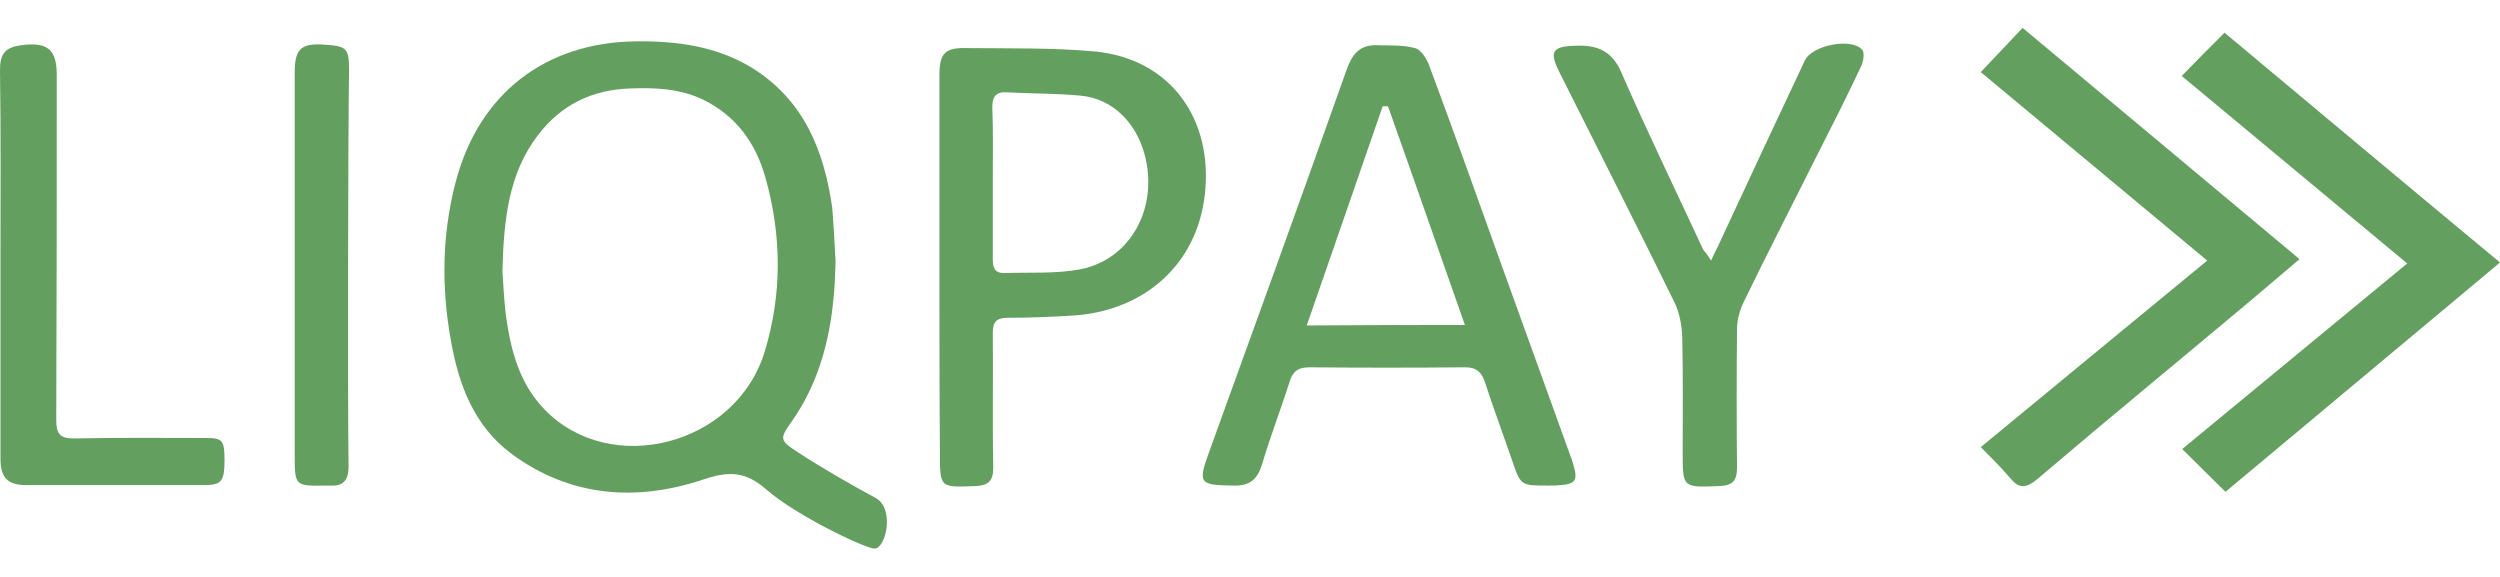 <?xml version="1.0" encoding="utf-8"?>
<!-- Generator: Adobe Illustrator 19.0.1, SVG Export Plug-In . SVG Version: 6.00 Build 0)  -->
<svg version="1.1" id="Слой_1" xmlns="http://www.w3.org/2000/svg" xmlns:xlink="http://www.w3.org/1999/xlink" x="0px" y="0px"
	 viewBox="0 0 520 120" style="enable-background:new 0 0 520 120;" xml:space="preserve">
<style type="text/css">
	.st0{fill:#639F5F;}
</style>
<g>
	<path class="st0" d="M173.8,54.4c-0.2,9.8-1.5,19.3-6,28.1c-0.8,1.6-1.8,3.2-2.8,4.7c-2.9,4.1-3,4.3,1,6.9c4.9,3.2,10.8,6.6,16,9.4
		c4.2,2.1,2.3,10.6-0.1,10.6c-1.9,0-16.2-6.8-22.4-12.2c-4.3-3.8-7.7-4-13.1-2.2c-14,4.7-27.8,3.7-40-5.3
		c-7.8-5.8-11-14.4-12.6-23.5c-2-11-1.9-22.1,1-33.1c4.8-18.3,18.6-29,37.5-29.2c8.5-0.1,16.7,1,24.1,5.5
		c10.8,6.7,15,17.2,16.7,29.1C173.4,46.9,173.6,50.6,173.8,54.4z M104.5,56.3c0.2,2.5,0.3,6.2,0.8,9.8c1,7,2.8,13.7,7.9,19
		c13.7,14.3,40,7.6,45.9-12.1c3.6-11.9,3.5-24.1,0.1-36.1c-2-7.1-6-12.7-12.8-16.1c-4.9-2.4-10.1-2.6-15.4-2.4
		c-7.9,0.3-14.3,3.4-19.1,9.7C105.8,36.1,104.8,45.5,104.5,56.3z"/>
	<path class="st0" d="M322,101c-5.7,0-5.7,0-7.5-5.3c-1.9-5.5-3.9-10.9-5.7-16.4c-0.7-2-1.8-2.9-4-2.9c-10.8,0.1-21.7,0.1-32.5,0
		c-2.4,0-3.5,1-4.1,3.1c-1.8,5.7-4,11.3-5.7,17.1c-1,3.2-2.6,4.5-6,4.4c-7-0.1-7.4-0.4-5-7c9.6-26.5,19.2-53,28.6-79.5
		c1.1-3.1,2.6-5.1,6-5.1c2.8,0.1,5.6-0.1,8.2,0.6c1.3,0.3,2.5,2.3,3,3.7c5.1,13.7,10,27.4,14.9,41.1c4.8,13.3,9.6,26.6,14.4,39.9
		c0.3,0.7,0.5,1.4,0.7,2.1c0.9,3.1,0.4,3.9-2.8,4.1C323.7,101,322.8,101,322,101z M304.7,67.6c-5.5-15.6-10.7-30.6-16-45.5
		c-0.4,0-0.7,0-1.1,0c-5.2,15-10.4,30.1-15.8,45.6C283.1,67.6,293.5,67.6,304.7,67.6z"/>
	<path class="st0" d="M195.4,55.9c0-13.4,0-26.8,0-40.2c0-4.6,1.1-5.8,5.6-5.7c8.9,0.1,17.8-0.1,26.7,0.7
		c15.7,1.5,24.7,14,22.9,29.8c-1.7,14.8-12.8,24-26.9,25.1c-4.7,0.3-9.4,0.5-14.1,0.5c-2.4,0-3.1,0.9-3.1,3.2
		c0.1,9.3-0.1,18.7,0.1,28c0,2.8-1.1,3.7-3.7,3.8c-7.5,0.3-7.4,0.4-7.4-7.2C195.4,81.2,195.4,68.5,195.4,55.9z M206.5,37.9
		c0,5.3,0,10.5,0,15.8c0,1.7,0.2,3.1,2.3,3.1c5.3-0.2,10.8,0.2,16-0.8c10.4-2.1,16.2-12.8,13.3-23.8c-1.8-6.8-6.8-11.7-13.3-12.3
		c-5.1-0.5-10.3-0.4-15.4-0.7c-2.3-0.1-3,0.9-3,3.1C206.6,27.4,206.5,32.6,206.5,37.9z"/>
	<path class="st0" d="M500.7,54.8c-16-13.3-31.5-26.2-46.9-39c3-3.1,5.8-5.9,8.9-9c18.9,15.8,37.9,31.7,57.3,47.8
		c-19.3,16.1-38.3,32-57.1,47.7c-3-3-5.9-5.8-9-8.9C469.2,80.8,484.7,68,500.7,54.8z"/>
	<path class="st0" d="M412,93c15.6-12.9,31.1-25.6,47.1-38.8C443.3,41,427.8,28.2,412,15c2.9-3.1,5.7-6,8.7-9.2
		c19.2,16,38.2,31.9,57.6,48.1c-3.4,2.9-6.7,5.7-9.9,8.4c-14.9,12.5-29.9,24.8-44.7,37.4c-2.4,2-3.9,1.9-5.7-0.4
		C416.2,97.2,414.2,95.2,412,93z"/>
	<path class="st0" d="M355.9,54.2c0.6-1.3,1-2.1,1.4-2.9c6-12.9,12-25.8,18.1-38.7c1.5-3.2,9.6-4.8,11.9-2.3
		c0.6,0.6,0.3,2.5-0.2,3.5c-2.9,6.2-6,12.3-9.1,18.4c-5.1,10.2-10.4,20.5-15.4,30.8c-0.8,1.7-1.3,3.7-1.3,5.5
		c-0.1,9.6-0.1,19.1,0,28.7c0,2.8-0.9,3.8-3.7,3.9c-7.6,0.3-7.6,0.4-7.6-7c0-8.1,0.1-16.1-0.1-24.1c-0.1-2.5-0.6-5.1-1.7-7.3
		c-7.8-15.9-15.8-31.6-23.7-47.4c-2.4-4.7-1.7-5.7,3.6-5.8c4.3-0.1,7.3,1.2,9.2,5.7c5.4,12.4,11.3,24.5,17,36.8
		C354.7,52.4,355.2,53.1,355.9,54.2z"/>
	<path class="st0" d="M0.1,54.5c0-13.3,0.1-26.6-0.1-39.9c0-3.4,1-4.7,4.4-5.2c5.4-0.7,7.4,0.8,7.4,6.1c0,23.9,0,47.9-0.1,71.8
		c0,2.9,0.7,3.9,3.7,3.9c9.1-0.2,18.3-0.1,27.4-0.1c3.5,0,3.9,0.5,3.9,4.6c0,4.3-0.6,5.1-3.8,5.2c-12.5,0-24.9,0-37.4,0
		c-3.9,0-5.4-1.5-5.4-5.5C0.1,81.8,0.1,68.1,0.1,54.5z"/>
	<path class="st0" d="M72.5,96.9c0,3.2-1.2,4.3-4.1,4.1c-0.2,0-0.4,0-0.6,0c-6.5,0.1-6.5,0.1-6.5-6.5c0-26.5,0-53,0-79.5
		c0-4.9,1.4-6.1,6.4-5.7c4.4,0.3,4.9,0.8,4.9,5.2C72.4,28.1,72.3,83.1,72.5,96.9z"/>
</g>
</svg>
